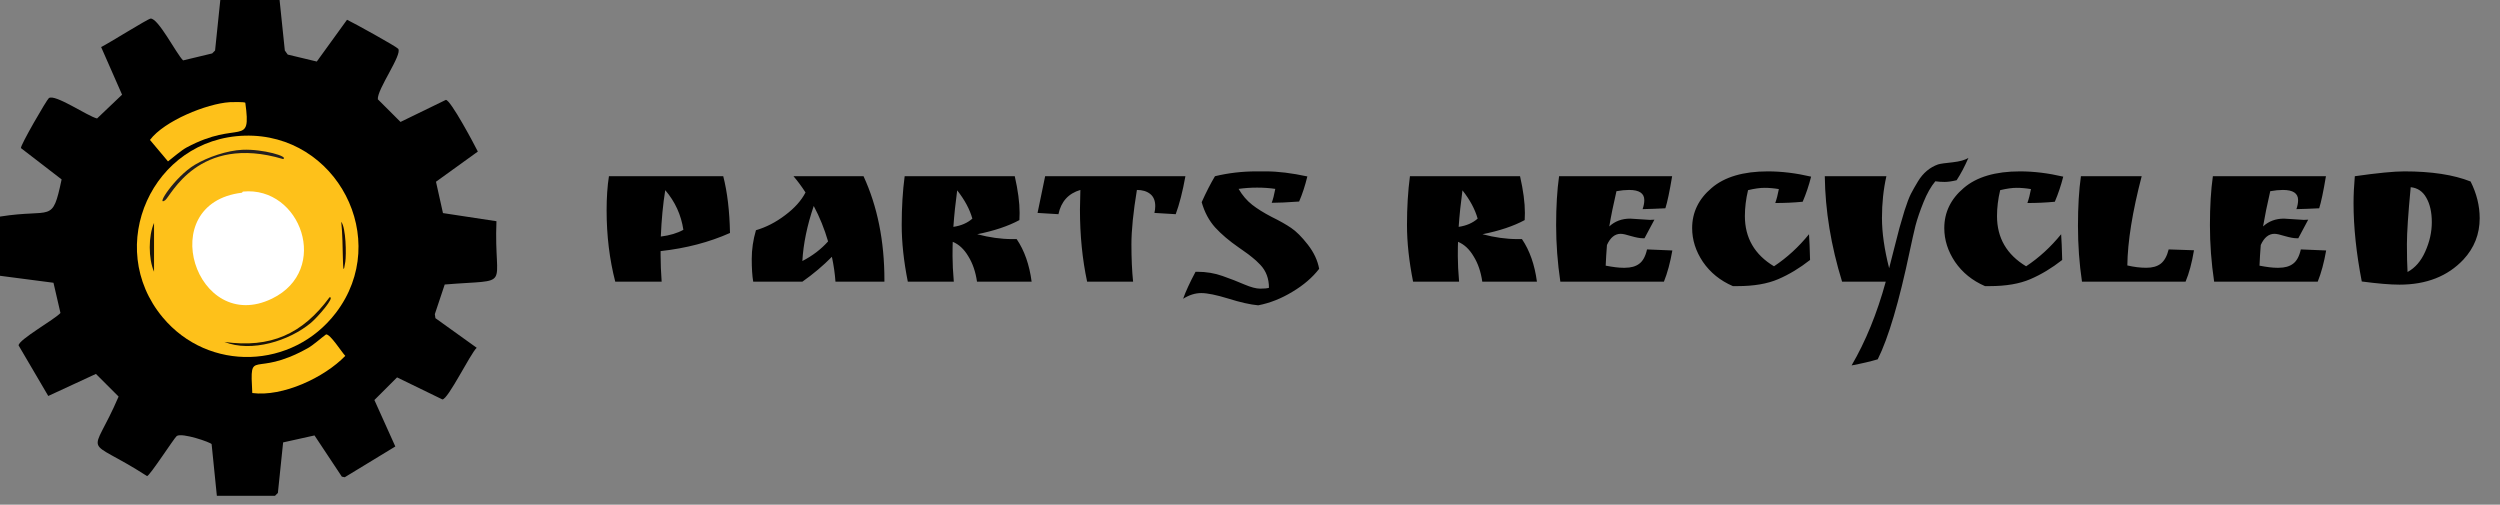 <svg width="213" height="43" viewBox="0 0 213 43" fill="none" xmlns="http://www.w3.org/2000/svg">
<rect x="0" y="0" width="213" height="43" fill="#808080" stroke="none"/>
<path d="M18.769 0H23.82L24.267 4.304L24.514 4.649L26.991 5.243L29.567 1.683C30.151 1.957 33.77 3.959 33.926 4.156C34.305 4.639 32.112 7.62 32.192 8.46L34.124 10.389L37.987 8.51C38.39 8.504 40.393 12.271 40.712 12.912L37.146 15.484L37.741 18.155L42.298 18.848C42.057 24.741 43.781 23.753 37.89 24.24L37.048 26.762L37.098 27.108L40.614 29.63C40.057 30.163 38.182 34.021 37.693 34.032L33.83 32.153L31.898 34.082L33.681 38.04L29.372 40.661L29.125 40.611L26.796 37.099L24.122 37.693L23.676 41.997L23.428 42.244H18.476L18.03 37.842C17.971 37.694 15.505 36.837 15.058 37.149C14.862 37.285 12.766 40.535 12.532 40.563C6.996 37.003 7.742 39.297 10.105 33.787L8.173 31.857L4.112 33.737L1.586 29.433C1.561 28.946 4.693 27.198 5.151 26.664L4.556 24.091L0 23.497V18.452C4.487 17.737 4.435 19.116 5.25 15.287L1.783 12.616C1.731 12.379 3.97 8.514 4.16 8.363C4.658 7.964 7.487 9.915 8.27 10.094L10.4 8.066L8.617 4.009C9.22 3.718 12.585 1.609 12.827 1.585C13.479 1.521 15.037 4.606 15.6 5.146L18.077 4.552L18.324 4.305L18.77 0.001L18.769 0Z" fill="black"/>
<path d="M19.563 8.705C19.755 8.693 20.841 8.672 20.901 8.755C21.431 12.666 20.39 10.155 15.898 12.565C15.468 12.795 14.732 13.418 14.313 13.751L12.777 11.922C13.995 10.296 17.62 8.83 19.562 8.707L19.563 8.705Z" fill="#FEC11A"/>
<path d="M27.784 28.492C28.139 28.454 29.112 30.003 29.419 30.321C27.626 32.173 24.081 33.828 21.494 33.486C21.279 29.487 21.514 32.282 26.2 29.677C26.714 29.391 27.296 28.844 27.784 28.49V28.492Z" fill="#FEC11A"/>
<path d="M20.848 11.559C28.676 11.337 33.409 20.368 28.623 26.646C24.941 31.476 17.772 31.727 13.864 27.042C8.824 20.997 12.986 11.782 20.848 11.559Z" fill="#FEC11A"/>
<path d="M20.701 16.322C25.633 15.842 28.194 22.999 23.178 25.442C16.701 28.598 13.055 17.337 20.603 16.42C20.64 16.416 20.668 16.325 20.701 16.322Z" fill="white"/>
<path d="M20.653 12.761C22.379 12.68 24.653 13.34 24.119 13.552C16.883 11.384 14.544 16.735 14.066 17.064C13.219 17.645 14.905 15.06 16.591 14.046C17.702 13.378 19.36 12.82 20.653 12.761Z" fill="#231F20"/>
<path d="M28.081 25.323C28.59 25.277 27.05 27.036 26.497 27.5C24.652 29.045 21.42 30.053 19.117 29.132C23.044 29.682 25.768 28.468 28.081 25.323Z" fill="#1A1306"/>
<path d="M13.124 18.994V23.149C12.636 22.032 12.636 20.112 13.124 18.994Z" fill="#1A1306"/>
<path d="M29.074 18.895C29.483 19.423 29.511 21.696 29.42 22.308C29.124 24.338 29.288 20.816 29.074 18.895Z" fill="#160A06"/>
<path d="M56.283 21.754C56.283 22.436 56.313 23.185 56.373 24H52.42C51.928 22.095 51.683 20.07 51.683 17.926C51.683 16.835 51.749 15.865 51.881 15.014H61.621C61.968 16.368 62.16 17.98 62.196 19.849C60.423 20.639 58.452 21.155 56.283 21.394V21.754ZM56.301 20.154C57.068 20.058 57.709 19.867 58.224 19.579C58.033 18.309 57.518 17.183 56.679 16.201C56.487 17.387 56.361 18.704 56.301 20.154ZM75.352 23.856V24H71.182C71.135 23.317 71.033 22.61 70.877 21.879C70.134 22.634 69.295 23.341 68.361 24H64.174C64.09 23.509 64.048 22.862 64.048 22.059C64.048 21.244 64.168 20.43 64.407 19.615C65.27 19.363 66.097 18.938 66.887 18.339C67.69 17.74 68.271 17.093 68.63 16.398C68.307 15.895 67.966 15.434 67.606 15.014H73.573C74.759 17.59 75.352 20.538 75.352 23.856ZM70.553 20.567C70.242 19.501 69.835 18.495 69.331 17.548C68.768 19.202 68.445 20.765 68.361 22.239C69.224 21.796 69.954 21.238 70.553 20.567ZM86.871 18.141L86.853 18.752C85.894 19.268 84.696 19.669 83.259 19.956C84.289 20.232 85.284 20.37 86.242 20.37H86.619C87.278 21.34 87.704 22.55 87.895 24H83.241C83.121 23.161 82.875 22.442 82.504 21.843C82.144 21.232 81.701 20.819 81.174 20.603C81.162 20.807 81.156 21.215 81.156 21.826C81.156 22.436 81.192 23.161 81.264 24H77.346C76.999 22.263 76.825 20.651 76.825 19.166C76.825 17.668 76.909 16.284 77.077 15.014H86.458C86.733 16.224 86.871 17.267 86.871 18.141ZM81.552 16.218C81.408 17.273 81.3 18.309 81.228 19.328C81.887 19.232 82.426 18.998 82.845 18.627C82.618 17.824 82.186 17.021 81.552 16.218ZM96.864 16.183C96.552 18.076 96.397 19.621 96.397 20.819C96.397 22.017 96.445 23.078 96.54 24H92.623C92.215 22.095 92.012 20.046 92.012 17.854C92.012 17.482 92.024 16.925 92.048 16.183C91.029 16.482 90.406 17.171 90.179 18.249L88.4 18.141L89.046 15.014H100.997C100.758 16.332 100.482 17.411 100.171 18.249L98.356 18.141C98.403 17.95 98.427 17.758 98.427 17.566C98.427 17.099 98.284 16.752 97.996 16.524C97.709 16.296 97.331 16.183 96.864 16.183ZM108.654 16.093C108.175 16.021 107.66 15.985 107.109 15.985C106.57 15.985 106.043 16.021 105.527 16.093C105.851 16.644 106.234 17.093 106.678 17.441C107.121 17.788 107.678 18.135 108.349 18.483C109.032 18.818 109.583 19.13 110.002 19.417C110.434 19.705 110.907 20.178 111.422 20.837C111.937 21.496 112.261 22.185 112.392 22.904C111.817 23.647 111.057 24.299 110.11 24.863C109.164 25.438 108.193 25.821 107.199 26.013C106.528 25.953 105.677 25.761 104.647 25.438C103.629 25.126 102.862 24.97 102.347 24.97C101.831 24.97 101.316 25.132 100.801 25.456C101.017 24.845 101.37 24.078 101.861 23.155H102.005C102.772 23.155 103.491 23.275 104.162 23.515C104.845 23.754 105.462 23.994 106.013 24.234C106.576 24.473 107.025 24.593 107.361 24.593C107.708 24.593 107.96 24.569 108.115 24.521C108.115 23.73 107.87 23.078 107.379 22.562C107.115 22.287 106.887 22.077 106.696 21.933C106.516 21.778 106.234 21.568 105.851 21.304L105.545 21.089C104.731 20.526 104.06 19.956 103.533 19.381C103.006 18.794 102.622 18.076 102.383 17.225C102.766 16.374 103.143 15.637 103.515 15.014C104.653 14.739 105.833 14.601 107.055 14.601H107.846C108.876 14.601 110.056 14.745 111.386 15.032C111.194 15.823 110.961 16.536 110.685 17.171C109.679 17.243 108.9 17.279 108.349 17.279C108.457 17.003 108.559 16.608 108.654 16.093ZM129.921 18.141L129.903 18.752C128.945 19.268 127.747 19.669 126.309 19.956C127.339 20.232 128.334 20.37 129.292 20.37H129.67C130.328 21.34 130.754 22.55 130.946 24H126.291C126.171 23.161 125.926 22.442 125.554 21.843C125.195 21.232 124.751 20.819 124.224 20.603C124.212 20.807 124.206 21.215 124.206 21.826C124.206 22.436 124.242 23.161 124.314 24H120.396C120.049 22.263 119.875 20.651 119.875 19.166C119.875 17.668 119.959 16.284 120.127 15.014H129.508C129.783 16.224 129.921 17.267 129.921 18.141ZM124.602 16.218C124.458 17.273 124.35 18.309 124.278 19.328C124.937 19.232 125.476 18.998 125.896 18.627C125.668 17.824 125.237 17.021 124.602 16.218ZM138.89 18.627L140.579 18.734C140.747 18.734 140.873 18.728 140.956 18.716L140.112 20.298H139.95C139.722 20.298 139.399 20.238 138.98 20.118C138.56 19.986 138.261 19.921 138.081 19.921C137.59 19.921 137.2 20.238 136.913 20.873C136.865 21.46 136.829 22.047 136.805 22.634C137.428 22.754 137.919 22.814 138.279 22.814H138.44C138.956 22.814 139.363 22.7 139.663 22.472C139.974 22.245 140.196 21.837 140.327 21.25L142.484 21.34C142.304 22.371 142.065 23.257 141.765 24H132.941C132.702 22.383 132.582 20.777 132.582 19.184C132.582 17.59 132.666 16.201 132.833 15.014H142.466C142.25 16.308 142.059 17.219 141.891 17.746C141.184 17.782 140.537 17.806 139.95 17.818C140.046 17.542 140.094 17.285 140.094 17.045C140.094 16.47 139.663 16.183 138.8 16.183C138.476 16.183 138.117 16.218 137.722 16.29C137.458 17.428 137.254 18.429 137.111 19.291C137.59 18.848 138.183 18.627 138.89 18.627ZM151.558 16.111C151.138 16.039 150.731 16.003 150.336 16.003C149.952 16.003 149.485 16.069 148.934 16.201C148.754 16.955 148.664 17.692 148.664 18.411C148.664 20.268 149.491 21.694 151.144 22.688C152.247 21.957 153.241 21.047 154.128 19.956C154.163 20.436 154.193 21.166 154.217 22.149C153.331 22.844 152.426 23.389 151.504 23.784C150.581 24.18 149.431 24.377 148.053 24.377H147.64C146.562 23.91 145.711 23.221 145.088 22.311C144.477 21.4 144.171 20.442 144.171 19.435C144.171 18.093 144.723 16.955 145.825 16.021C146.927 15.074 148.527 14.601 150.623 14.601C151.797 14.601 153.025 14.751 154.307 15.05C154.116 15.805 153.876 16.518 153.588 17.189C152.834 17.261 152.055 17.297 151.252 17.297C151.372 16.961 151.474 16.566 151.558 16.111ZM166.704 15.356C166.297 15.452 165.956 15.5 165.68 15.5C165.405 15.5 165.141 15.482 164.889 15.446C164.518 15.889 164.182 16.482 163.883 17.225C163.583 17.968 163.356 18.633 163.2 19.22C163.056 19.807 162.895 20.526 162.715 21.376C161.804 25.713 160.894 28.792 159.983 30.613C159.384 30.793 158.641 30.967 157.755 31.135C158.953 29.086 159.923 26.708 160.666 24H156.946C156 20.933 155.508 17.938 155.472 15.014H160.72C160.468 16.129 160.343 17.315 160.343 18.573C160.343 19.819 160.546 21.244 160.954 22.85C161.038 22.526 161.181 21.963 161.385 21.16C161.589 20.346 161.738 19.765 161.834 19.417C161.93 19.07 162.074 18.579 162.266 17.944C162.469 17.309 162.649 16.835 162.805 16.524C162.972 16.201 163.176 15.841 163.416 15.446C163.847 14.739 164.416 14.26 165.123 14.008C165.327 13.948 165.74 13.888 166.363 13.828C166.986 13.756 167.435 13.631 167.711 13.451C167.387 14.194 167.052 14.829 166.704 15.356ZM173.039 16.111C172.62 16.039 172.212 16.003 171.817 16.003C171.433 16.003 170.966 16.069 170.415 16.201C170.235 16.955 170.145 17.692 170.145 18.411C170.145 20.268 170.972 21.694 172.626 22.688C173.728 21.957 174.722 21.047 175.609 19.956C175.645 20.436 175.675 21.166 175.699 22.149C174.812 22.844 173.907 23.389 172.985 23.784C172.062 24.18 170.912 24.377 169.534 24.377H169.121C168.043 23.91 167.192 23.221 166.569 22.311C165.958 21.4 165.653 20.442 165.653 19.435C165.653 18.093 166.204 16.955 167.306 16.021C168.408 15.074 170.008 14.601 172.104 14.601C173.278 14.601 174.507 14.751 175.788 15.05C175.597 15.805 175.357 16.518 175.07 17.189C174.315 17.261 173.536 17.297 172.733 17.297C172.853 16.961 172.955 16.566 173.039 16.111ZM181.249 22.616C181.812 22.748 182.351 22.814 182.866 22.814C183.381 22.814 183.789 22.7 184.088 22.472C184.4 22.233 184.627 21.826 184.771 21.25L186.928 21.322C186.748 22.401 186.508 23.293 186.209 24H177.385C177.157 22.466 177.043 20.879 177.043 19.238C177.043 17.596 177.127 16.189 177.295 15.014H182.471C181.68 18.046 181.273 20.579 181.249 22.616ZM194.594 18.627L196.283 18.734C196.451 18.734 196.576 18.728 196.66 18.716L195.816 20.298H195.654C195.426 20.298 195.103 20.238 194.683 20.118C194.264 19.986 193.965 19.921 193.785 19.921C193.294 19.921 192.904 20.238 192.617 20.873C192.569 21.46 192.533 22.047 192.509 22.634C193.132 22.754 193.623 22.814 193.982 22.814H194.144C194.659 22.814 195.067 22.7 195.366 22.472C195.678 22.245 195.899 21.837 196.031 21.25L198.188 21.34C198.008 22.371 197.768 23.257 197.469 24H188.645C188.405 22.383 188.286 20.777 188.286 19.184C188.286 17.59 188.369 16.201 188.537 15.014H198.17C197.954 16.308 197.762 17.219 197.595 17.746C196.888 17.782 196.241 17.806 195.654 17.818C195.75 17.542 195.798 17.285 195.798 17.045C195.798 16.47 195.366 16.183 194.504 16.183C194.18 16.183 193.821 16.218 193.425 16.29C193.162 17.428 192.958 18.429 192.814 19.291C193.294 18.848 193.887 18.627 194.594 18.627ZM204.853 14.601C207.166 14.601 209.047 14.889 210.496 15.464C211.011 16.494 211.269 17.536 211.269 18.591C211.269 19.945 210.808 21.119 209.885 22.113C208.543 23.539 206.728 24.252 204.44 24.252C203.649 24.252 202.577 24.162 201.223 23.982C200.756 21.574 200.522 19.351 200.522 17.315C200.522 16.608 200.558 15.841 200.63 15.014C202.559 14.739 203.967 14.601 204.853 14.601ZM205.392 15.949C205.177 18.201 205.069 19.819 205.069 20.801C205.069 21.772 205.087 22.562 205.123 23.173C205.77 22.826 206.273 22.245 206.632 21.43C207.004 20.603 207.19 19.771 207.19 18.932C207.19 18.081 207.034 17.387 206.722 16.848C206.423 16.308 205.979 16.009 205.392 15.949Z" fill="black"/>
</svg>
